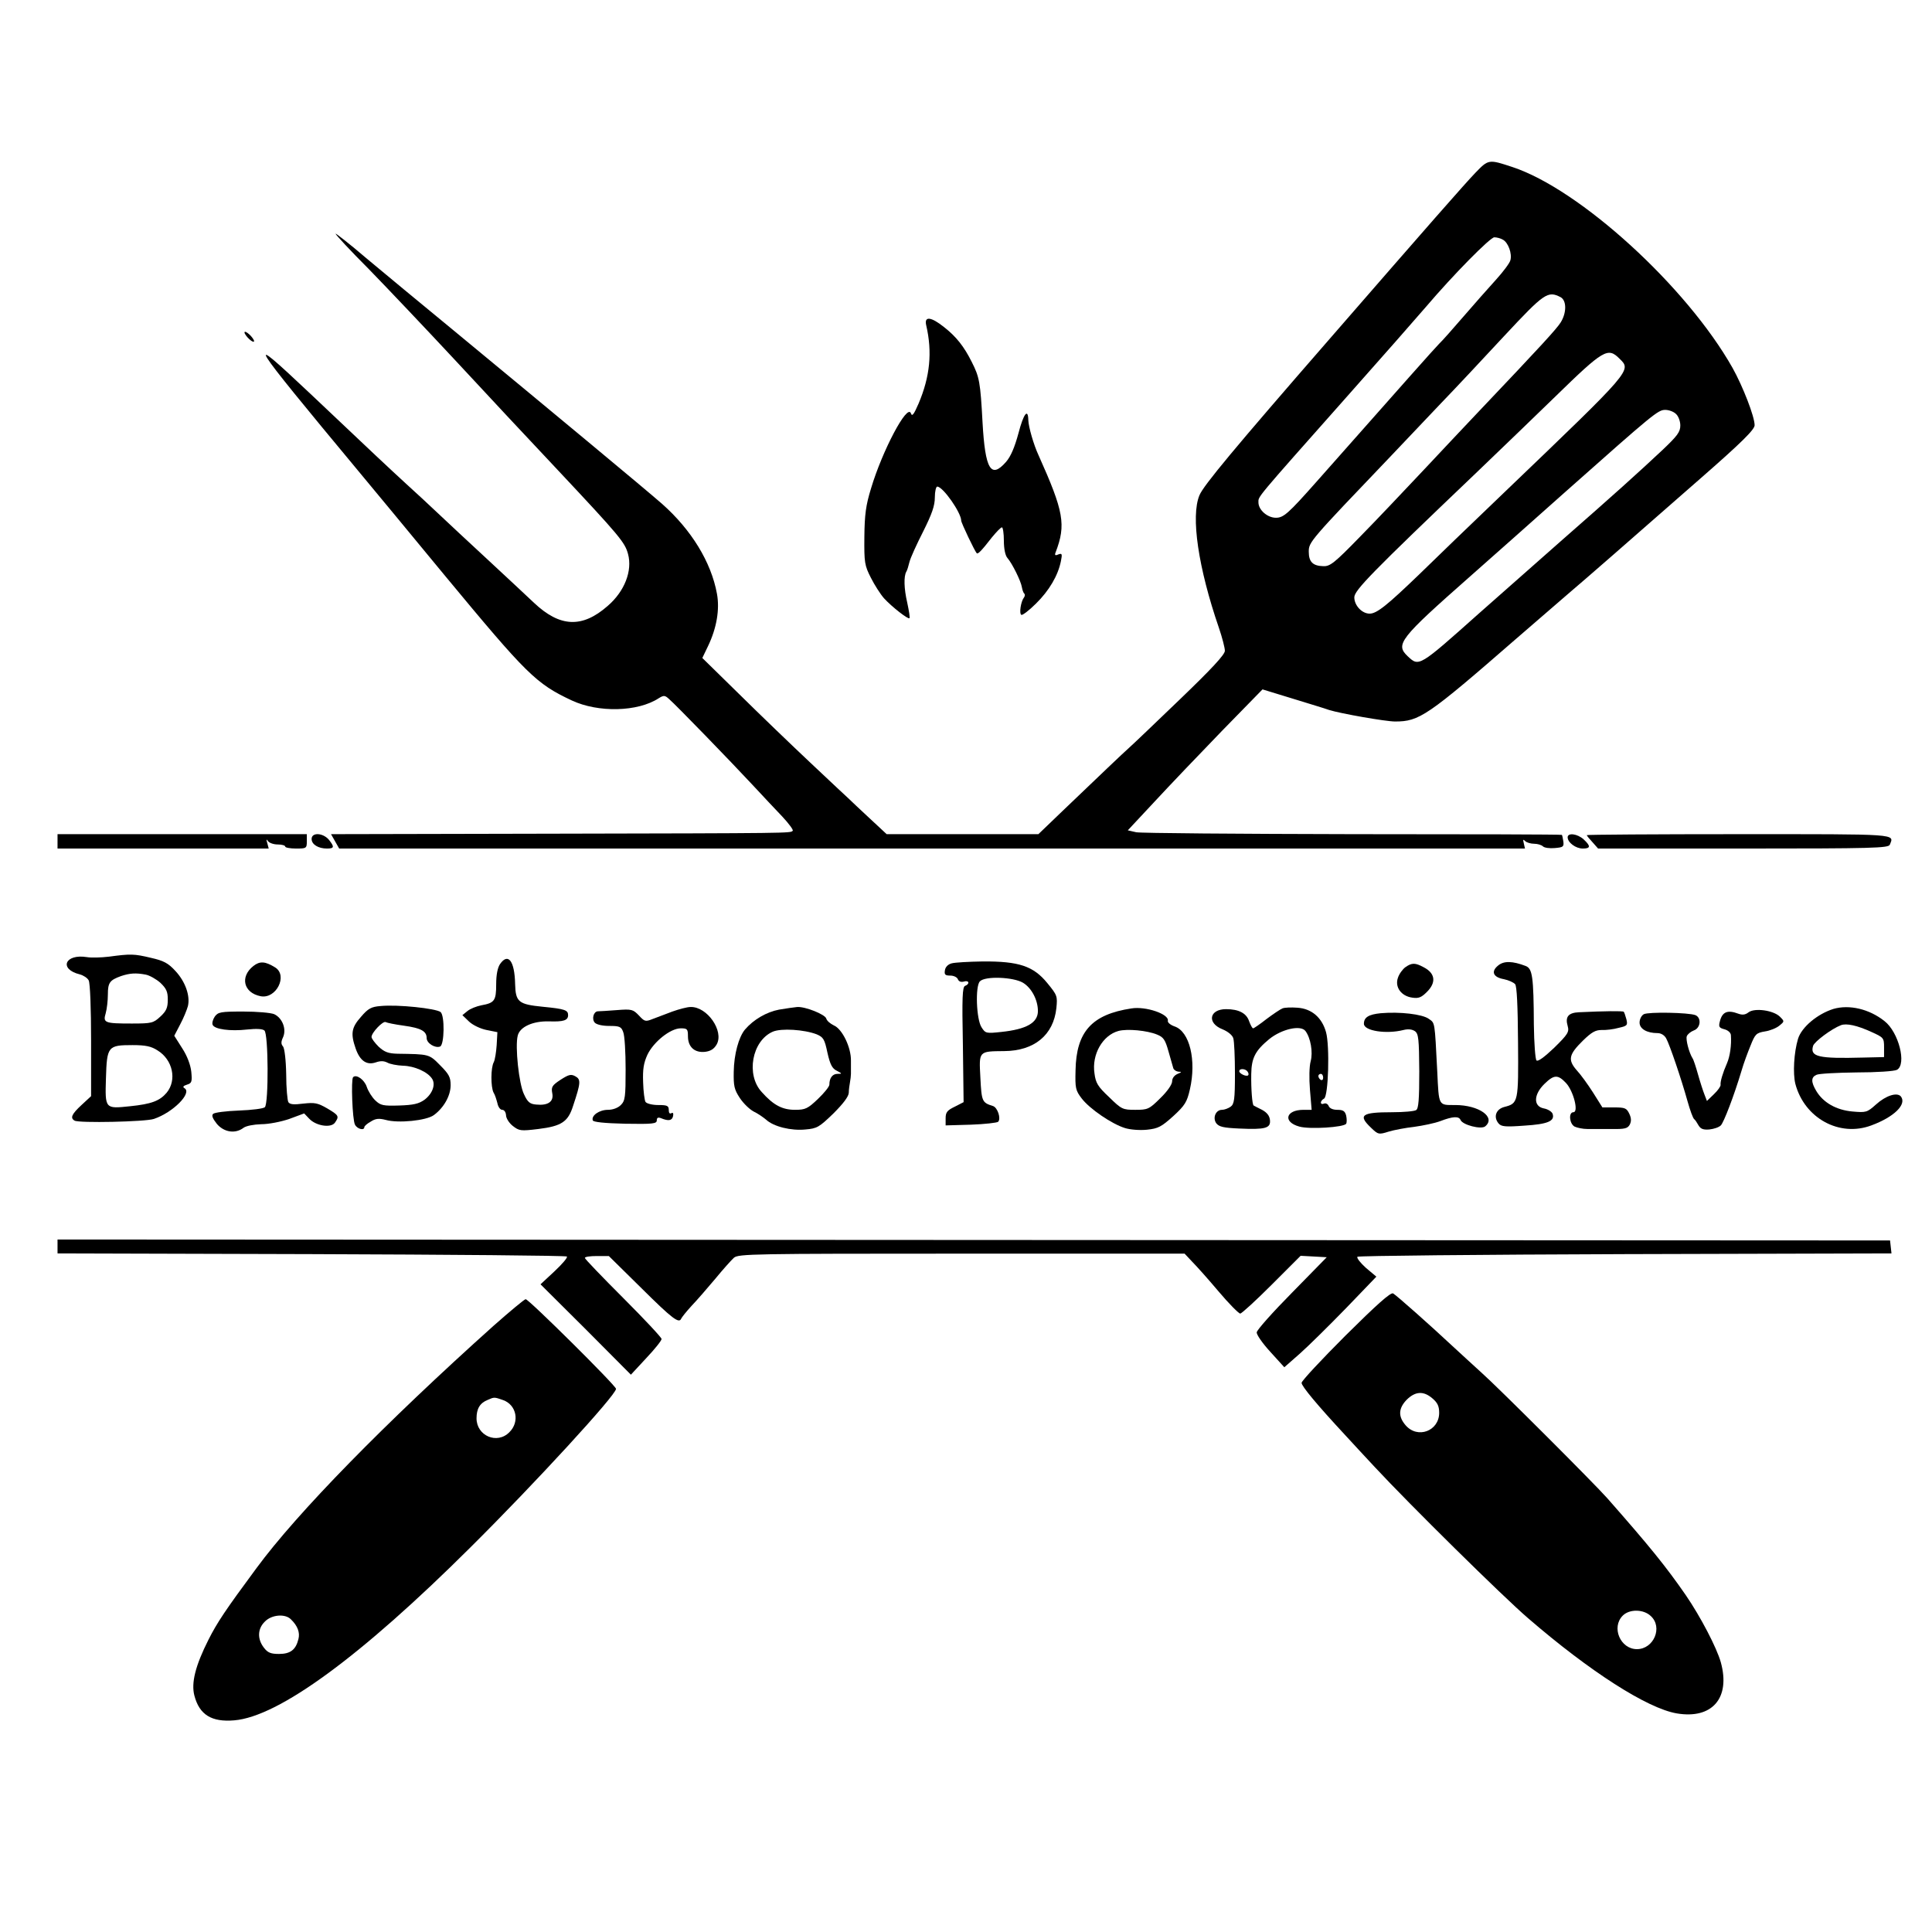<?xml version="1.0" standalone="no"?>
<!DOCTYPE svg PUBLIC "-//W3C//DTD SVG 20010904//EN"
 "http://www.w3.org/TR/2001/REC-SVG-20010904/DTD/svg10.dtd">
<svg version="1.0" xmlns="http://www.w3.org/2000/svg"
 width="806pt" height="806pt" viewBox="0 0 806 806"
 preserveAspectRatio="xMidYMid meet">
<g transform="translate(0,806) scale(0.1,-0.1)"
fill="#000000" stroke="none">
<path d="M6154 7338 c-45 -47 -196 -219 -608 -693 -397 -456 -525 -610 -542
-651 -37 -88 -5 -303 81 -553 14 -41 25 -84 25 -96 0 -16 -56 -76 -186 -201
-103 -99 -198 -190 -213 -203 -28 -25 -116 -109 -278 -264 l-101 -97 -316 0
-317 0 -72 67 c-40 37 -77 72 -83 78 -6 5 -78 73 -160 150 -82 77 -218 208
-301 290 l-153 150 24 50 c36 75 49 153 37 218 -24 132 -107 267 -229 375 -66
58 -461 386 -886 737 -121 99 -277 229 -348 288 -70 60 -128 105 -128 102 0
-4 62 -71 139 -148 76 -78 239 -250 362 -382 122 -132 314 -337 425 -455 261
-278 281 -303 294 -351 19 -70 -14 -156 -85 -217 -106 -93 -199 -89 -307 13
-29 28 -116 108 -193 180 -77 71 -169 157 -205 191 -36 34 -96 90 -135 125
-75 69 -135 125 -402 378 -280 264 -261 233 202 -324 50 -60 214 -258 364
-440 339 -409 377 -447 526 -517 111 -52 276 -48 363 9 21 13 26 13 44 -4 28
-24 256 -259 348 -358 41 -44 97 -104 124 -132 27 -29 47 -56 43 -59 -10 -10
-3 -10 -997 -12 l-929 -2 17 -30 17 -30 2474 0 2473 0 -5 22 c-4 16 -3 18 6 9
6 -6 23 -11 37 -11 14 0 31 -5 37 -11 6 -6 28 -9 49 -7 35 3 39 5 36 28 -2 14
-5 26 -6 27 -1 2 -394 3 -872 3 -478 1 -885 4 -904 8 l-35 8 112 120 c61 66
188 199 281 295 l169 173 124 -38 c68 -21 138 -42 154 -48 48 -15 236 -48 275
-48 101 0 134 22 505 345 76 66 172 149 214 185 87 74 230 199 554 483 174
152 227 205 227 223 0 36 -49 162 -92 239 -192 340 -637 745 -918 838 -100 33
-100 33 -156 -25z m116 -278 c22 -12 39 -58 31 -86 -3 -12 -31 -49 -61 -82
-30 -33 -91 -102 -135 -153 -44 -51 -89 -102 -101 -113 -18 -18 -152 -169
-512 -576 -117 -132 -137 -150 -169 -150 -36 0 -73 33 -73 64 0 26 -16 7 360
431 151 170 304 344 339 385 114 134 268 290 285 290 10 0 26 -4 36 -10z m241
-240 c25 -14 25 -65 0 -105 -17 -27 -78 -94 -345 -375 -45 -47 -146 -155 -226
-240 -80 -85 -199 -211 -266 -279 -107 -110 -125 -124 -153 -123 -44 1 -61 18
-61 60 0 41 3 44 345 402 55 58 147 155 205 216 58 60 177 187 265 282 168
180 182 190 236 162z m245 -256 c51 -50 57 -43 -476 -554 -140 -134 -302 -290
-360 -347 -132 -127 -176 -163 -206 -163 -32 0 -64 34 -64 68 0 29 71 102 506
517 115 110 265 255 334 322 200 195 218 205 266 157z m236 -231 c10 -9 18
-30 18 -48 0 -27 -12 -43 -73 -101 -99 -93 -210 -193 -418 -375 -96 -85 -254
-224 -350 -309 -250 -223 -249 -222 -296 -178 -53 50 -35 73 262 335 88 78
268 237 400 355 364 323 382 338 412 338 15 0 35 -7 45 -17z"/>
<path d="M3864 6703 c26 -112 16 -214 -32 -327 -20 -46 -27 -55 -32 -40 -15
41 -119 -156 -166 -313 -22 -71 -27 -110 -28 -203 -1 -107 1 -119 27 -170 15
-30 40 -69 55 -86 33 -36 101 -89 106 -83 3 2 -2 31 -9 64 -14 60 -15 111 -4
130 4 6 9 24 13 40 4 17 30 74 57 127 37 74 49 108 49 143 0 25 5 45 10 45 24
0 100 -109 100 -142 0 -9 57 -129 65 -136 5 -5 21 12 63 66 19 23 37 42 42 42
4 0 8 -25 8 -56 0 -34 6 -62 15 -72 20 -23 56 -96 60 -121 2 -11 6 -24 10 -27
4 -4 3 -12 -2 -18 -12 -16 -20 -66 -10 -71 4 -3 32 18 61 47 55 54 92 117 104
177 6 30 5 34 -11 28 -13 -6 -16 -3 -11 9 44 115 34 170 -71 404 -21 45 -42
119 -43 147 -1 52 -20 27 -41 -54 -16 -59 -32 -97 -52 -120 -63 -72 -87 -32
-98 165 -9 168 -13 189 -45 252 -32 64 -64 105 -115 145 -55 44 -84 47 -75 8z"/>
<path d="M1020 6673 c0 -5 9 -18 20 -28 11 -10 20 -14 20 -8 0 5 -9 18 -20 28
-11 10 -20 14 -20 8z"/>
<path d="M240 4550 l0 -30 441 0 440 0 -6 23 c-5 16 -4 18 3 8 6 -8 24 -14 41
-14 17 0 31 -4 31 -9 0 -4 20 -8 45 -8 43 0 45 1 45 30 l0 30 -520 0 -520 0 0
-30z"/>
<path d="M1300 4560 c0 -23 28 -40 64 -40 31 0 32 7 7 38 -25 28 -71 30 -71 2z"/>
<path d="M6540 4567 c0 -22 34 -47 63 -47 33 0 34 10 4 38 -26 24 -67 29 -67
9z"/>
<path d="M6620 4576 c0 -3 11 -16 24 -30 l23 -26 606 0 c542 0 605 2 611 16
18 46 46 44 -629 44 -349 0 -635 -2 -635 -4z"/>
<path d="M455 4069 c-33 -4 -75 -5 -92 -2 -92 15 -119 -50 -30 -72 15 -4 32
-15 37 -25 6 -11 10 -119 10 -251 l0 -232 -40 -37 c-41 -38 -48 -54 -29 -65
17 -11 296 -5 331 7 80 27 160 108 128 128 -9 5 -6 10 10 15 20 6 22 12 18 54
-3 28 -17 66 -38 98 l-33 52 25 48 c14 26 28 61 32 76 10 43 -11 102 -52 146
-30 33 -49 43 -102 55 -71 17 -85 17 -175 5z m153 -75 c16 -3 44 -19 61 -34
25 -24 31 -37 31 -70 0 -34 -6 -48 -31 -71 -29 -27 -36 -29 -119 -29 -114 0
-121 3 -109 43 5 18 9 53 9 78 0 50 8 60 55 77 36 12 62 14 103 6z m49 -316
c64 -39 82 -124 38 -177 -29 -34 -64 -47 -152 -56 -105 -11 -105 -12 -101 117
4 133 8 138 111 138 54 0 78 -5 104 -22z"/>
<path d="M2086 4038 c-10 -15 -16 -44 -16 -84 0 -69 -7 -78 -62 -88 -20 -4
-46 -14 -58 -24 l-21 -17 28 -27 c16 -15 48 -30 73 -35 l45 -9 -3 -54 c-2 -29
-7 -61 -12 -71 -13 -23 -13 -104 -1 -127 6 -9 12 -29 16 -44 3 -16 12 -28 20
-28 9 0 15 -10 16 -22 0 -13 13 -33 28 -45 27 -21 33 -22 107 -13 97 12 124
30 145 97 32 96 33 110 9 123 -18 10 -28 7 -62 -15 -35 -23 -39 -30 -34 -56 7
-35 -18 -52 -67 -47 -26 2 -36 10 -51 43 -21 42 -38 200 -26 245 9 36 63 61
131 59 60 -2 79 4 79 26 0 21 -13 26 -106 35 -101 10 -113 20 -115 95 -2 96
-29 132 -63 83z"/>
<path d="M1057 4030 c-57 -45 -41 -112 30 -126 65 -13 115 86 61 120 -42 26
-64 27 -91 6z"/>
<path d="M3970 4041 c-15 -4 -26 -15 -28 -29 -3 -18 1 -22 23 -22 14 0 28 -7
31 -15 4 -10 13 -13 25 -10 22 7 26 -10 5 -18 -11 -4 -13 -49 -9 -245 l3 -240
-37 -19 c-31 -15 -38 -23 -38 -48 l0 -30 105 3 c58 2 109 8 114 12 13 13 -2
60 -22 66 -45 14 -47 19 -52 118 -6 112 -8 110 100 111 125 1 205 67 217 179
5 50 4 54 -38 105 -58 71 -119 91 -269 90 -58 -1 -116 -4 -130 -8z m298 -81
c36 -22 62 -72 62 -118 0 -49 -48 -76 -152 -87 -64 -7 -67 -6 -83 19 -22 33
-27 172 -7 192 22 23 140 18 180 -6z"/>
<path d="M6250 4032 c-31 -25 -21 -49 24 -57 19 -4 40 -13 47 -21 7 -9 11 -88
12 -243 2 -250 1 -254 -57 -269 -35 -9 -47 -42 -24 -69 11 -13 28 -15 107 -9
98 6 129 19 118 50 -4 9 -20 19 -37 22 -44 9 -42 58 3 102 40 39 56 40 90 4
31 -33 54 -122 31 -122 -21 0 -17 -48 5 -60 11 -5 34 -10 53 -10 18 0 63 0
100 0 56 -1 68 2 77 18 7 14 7 27 -2 46 -11 23 -18 26 -62 26 l-50 0 -39 62
c-21 33 -52 76 -69 94 -37 43 -32 65 27 123 36 35 52 44 78 44 18 -1 50 3 71
9 36 8 38 11 32 36 -4 15 -9 29 -11 31 -4 4 -81 3 -187 -2 -44 -2 -58 -19 -47
-57 7 -25 2 -34 -56 -91 -41 -39 -68 -59 -74 -53 -5 5 -10 72 -11 149 -1 201
-6 234 -34 245 -55 21 -91 22 -115 2z"/>
<path d="M5863 4025 c-11 -8 -26 -28 -31 -44 -14 -39 14 -77 60 -83 26 -4 38
1 60 23 41 40 36 79 -13 104 -35 19 -49 19 -76 0z"/>
<path d="M1588 3863 c-39 -3 -52 -10 -82 -45 -40 -45 -44 -70 -22 -133 18 -51
46 -70 84 -57 20 7 34 6 48 -1 10 -6 40 -12 65 -13 48 -1 104 -26 122 -55 15
-24 1 -62 -32 -87 -24 -17 -46 -22 -105 -24 -67 -2 -78 0 -100 21 -14 13 -30
39 -36 57 -10 30 -44 54 -57 40 -9 -9 -3 -178 8 -198 9 -18 39 -26 39 -10 0 4
12 15 27 23 20 13 34 14 62 7 52 -15 170 -3 201 20 42 31 70 81 70 125 0 33
-7 46 -44 83 -46 47 -46 46 -178 48 -38 1 -54 7 -78 29 -16 16 -30 34 -30 41
0 18 48 68 59 62 5 -3 39 -10 76 -15 72 -10 95 -23 95 -52 0 -21 35 -43 56
-35 18 7 20 129 2 144 -20 15 -178 32 -250 25z"/>
<path d="M2805 3840 c-27 -10 -64 -24 -82 -31 -30 -12 -34 -11 -57 14 -25 26
-30 28 -93 23 -38 -3 -73 -5 -79 -5 -18 -1 -26 -32 -13 -47 7 -8 31 -14 60
-14 44 0 51 -3 59 -26 6 -14 10 -84 10 -155 0 -116 -2 -131 -20 -149 -12 -12
-33 -20 -54 -20 -36 0 -70 -24 -63 -44 2 -7 48 -12 135 -14 116 -2 132 0 132
14 0 11 5 14 18 9 31 -13 46 -10 50 9 2 11 0 16 -7 12 -7 -4 -11 1 -11 13 0
18 -6 21 -44 21 -25 0 -48 6 -53 13 -4 6 -9 44 -10 82 -2 54 2 80 18 115 26
54 96 110 139 110 27 0 30 -3 30 -33 0 -45 28 -70 72 -65 23 3 37 12 48 31 31
56 -40 158 -109 156 -14 0 -48 -9 -76 -19z"/>
<path d="M3250 3848 c-52 -10 -106 -41 -142 -83 -26 -31 -46 -103 -47 -177 -1
-58 2 -73 25 -108 15 -23 41 -48 58 -57 17 -8 40 -24 52 -34 31 -29 104 -47
164 -41 49 4 58 10 117 67 41 41 63 70 64 86 0 13 3 33 5 44 2 11 4 27 4 35 0
8 0 33 0 55 1 55 -36 132 -71 147 -15 7 -30 20 -32 29 -5 17 -87 50 -121 48
-12 -1 -46 -6 -76 -11z m157 -103 c28 -12 33 -20 45 -77 11 -49 20 -66 39 -75
23 -12 23 -13 3 -13 -21 0 -34 -17 -34 -45 0 -8 -21 -34 -47 -59 -43 -41 -53
-46 -96 -46 -53 0 -90 19 -139 74 -67 72 -41 214 46 252 35 15 131 9 183 -11z"/>
<path d="M4720 3853 c-165 -25 -230 -97 -233 -258 -2 -75 0 -84 26 -118 33
-43 125 -106 180 -123 22 -7 62 -10 92 -7 47 5 60 12 110 57 49 45 57 59 69
111 28 122 -1 242 -64 263 -17 6 -29 16 -28 23 7 28 -92 62 -152 52z m107
-109 c27 -11 34 -21 48 -71 9 -32 18 -64 20 -70 3 -7 12 -13 22 -14 14 0 13
-2 -4 -9 -14 -6 -23 -18 -23 -31 0 -13 -20 -42 -49 -70 -47 -47 -53 -49 -105
-49 -52 0 -57 2 -109 53 -47 44 -56 59 -61 99 -12 79 34 159 100 177 37 10
120 2 161 -15z"/>
<path d="M5350 3853 c-8 -3 -38 -23 -66 -44 -28 -22 -53 -39 -56 -39 -4 0 -11
14 -17 30 -11 33 -43 50 -96 50 -70 0 -81 -58 -15 -84 22 -9 41 -24 45 -37 4
-12 7 -79 7 -148 0 -108 -3 -127 -18 -138 -10 -7 -26 -13 -36 -13 -26 0 -40
-33 -24 -56 12 -15 30 -19 95 -22 110 -5 133 1 129 36 -2 18 -13 31 -33 42
-16 8 -32 16 -35 18 -6 4 -11 68 -10 131 1 68 17 98 75 146 52 42 131 60 151
34 22 -29 32 -89 22 -126 -6 -22 -7 -71 -3 -120 l7 -83 -34 0 c-75 0 -87 -51
-17 -70 43 -12 186 -3 195 12 3 5 3 20 0 34 -5 19 -13 24 -37 24 -18 0 -32 6
-36 16 -3 8 -12 13 -19 10 -18 -7 -18 11 0 21 18 10 24 220 8 277 -17 61 -60
98 -119 102 -26 2 -55 1 -63 -3z m-145 -264 c4 -6 5 -12 2 -15 -7 -7 -37 7
-37 17 0 13 27 11 35 -2z m315 -25 c0 -8 -4 -12 -10 -9 -5 3 -10 10 -10 16 0
5 5 9 10 9 6 0 10 -7 10 -16z"/>
<path d="M7649 3851 c-67 -21 -133 -76 -148 -125 -17 -57 -22 -144 -11 -188
38 -143 184 -223 317 -173 95 35 149 88 123 121 -16 18 -62 4 -104 -34 -37
-33 -41 -34 -98 -29 -67 6 -122 37 -151 86 -22 37 -22 57 1 67 9 5 85 9 167
10 83 0 159 5 169 11 41 23 7 157 -52 203 -64 51 -147 70 -213 51z m158 -96
c51 -23 53 -25 53 -64 l0 -41 -87 -2 c-187 -5 -223 3 -209 49 6 18 77 71 116
86 23 9 68 -1 127 -28z"/>
<path d="M7295 3837 c-14 -11 -26 -12 -43 -6 -45 17 -67 8 -77 -32 -6 -23 -3
-27 19 -33 15 -4 26 -14 27 -24 3 -43 -4 -89 -16 -117 -18 -41 -29 -78 -27
-91 1 -5 -11 -23 -28 -39 l-29 -28 -10 26 c-6 15 -18 52 -27 84 -9 32 -19 63
-23 68 -15 24 -29 79 -24 92 3 8 16 19 29 24 29 10 33 53 7 64 -29 11 -195 14
-215 4 -10 -5 -18 -21 -18 -35 0 -26 30 -44 75 -44 15 0 29 -9 36 -22 15 -27
64 -172 89 -262 11 -39 23 -72 28 -75 4 -3 12 -15 18 -26 9 -15 20 -19 45 -17
19 2 40 9 48 17 12 12 54 120 87 230 8 28 25 74 37 103 19 48 24 53 60 59 21
3 48 14 60 24 22 18 22 18 2 38 -27 26 -104 37 -130 18z"/>
<path d="M896 3819 c-8 -12 -12 -27 -9 -34 7 -19 73 -28 144 -20 38 4 64 3 72
-4 17 -13 18 -304 2 -320 -6 -6 -54 -12 -108 -14 -53 -2 -102 -8 -108 -14 -7
-7 -2 -19 16 -42 30 -35 77 -42 111 -16 11 8 42 14 74 15 31 0 82 10 117 22
l62 23 20 -21 c28 -31 91 -41 108 -18 19 27 17 31 -32 60 -40 23 -52 25 -99
20 -40 -5 -56 -4 -63 6 -4 7 -9 59 -9 116 -1 60 -7 108 -13 116 -9 10 -9 20 0
39 15 34 -3 80 -37 96 -14 6 -72 11 -129 11 -94 0 -105 -2 -119 -21z"/>
<path d="M5760 3833 c-50 -5 -70 -17 -70 -44 0 -30 94 -44 165 -26 20 5 36 3
48 -5 15 -11 17 -33 18 -167 0 -117 -3 -156 -13 -162 -7 -5 -52 -9 -100 -9
-128 0 -144 -12 -88 -65 29 -28 32 -29 73 -16 23 7 71 16 107 20 36 5 85 15
109 24 52 20 77 21 84 5 8 -21 86 -41 103 -27 46 38 -26 89 -125 89 -71 0 -68
-6 -75 140 -11 213 -9 201 -36 220 -27 19 -120 30 -200 23z"/>
<path d="M240 2860 l0 -29 1059 -3 c583 -2 1062 -6 1066 -10 4 -4 -19 -31 -51
-61 l-59 -55 189 -188 188 -189 64 69 c35 37 64 73 64 80 0 6 -72 83 -160 171
-88 88 -160 163 -160 167 0 5 22 8 50 8 l50 0 137 -135 c128 -127 156 -148
165 -126 2 5 21 29 43 53 23 24 67 75 99 113 32 39 67 78 78 88 19 16 79 17
950 17 l930 0 31 -33 c18 -18 68 -74 111 -125 43 -51 84 -92 90 -92 6 0 65 54
132 121 l120 120 55 -3 54 -3 -145 -148 c-80 -81 -146 -155 -147 -165 -2 -9
24 -46 56 -81 l59 -65 66 58 c36 32 122 117 192 189 l126 131 -44 37 c-23 21
-39 41 -35 46 5 4 508 9 1118 11 l1110 3 -3 27 -3 27 -3822 2 -3823 2 0 -29z"/>
<path d="M5614 2489 c-101 -101 -184 -190 -184 -198 0 -14 64 -91 180 -216 30
-33 86 -93 125 -135 144 -155 534 -540 640 -631 257 -222 497 -376 620 -397
148 -25 225 64 184 213 -17 61 -85 191 -146 280 -83 120 -151 204 -328 405
-53 60 -455 462 -525 524 -30 27 -84 77 -120 110 -93 87 -233 211 -248 220
-10 6 -69 -47 -198 -175z m362 -263 c21 -18 28 -32 28 -60 0 -76 -90 -110
-140 -52 -32 37 -30 71 5 107 36 35 70 37 107 5z m911 -908 c51 -47 12 -138
-58 -138 -69 0 -108 91 -59 140 28 28 87 27 117 -2z"/>
<path d="M2059 2529 c-453 -406 -819 -780 -989 -1011 -131 -177 -164 -227
-200 -298 -55 -109 -73 -181 -59 -234 21 -80 72 -111 166 -103 185 15 528 266
987 723 267 265 606 634 606 660 0 13 -364 374 -377 374 -5 0 -65 -50 -134
-111z m40 -310 c56 -20 70 -91 26 -134 -51 -52 -137 -15 -137 58 0 40 14 64
47 77 27 12 27 12 64 -1z m-885 -915 c28 -27 38 -55 31 -82 -11 -45 -34 -62
-81 -62 -34 0 -47 5 -63 26 -28 36 -27 79 4 109 28 29 85 34 109 9z"/>
</g>
</svg>
